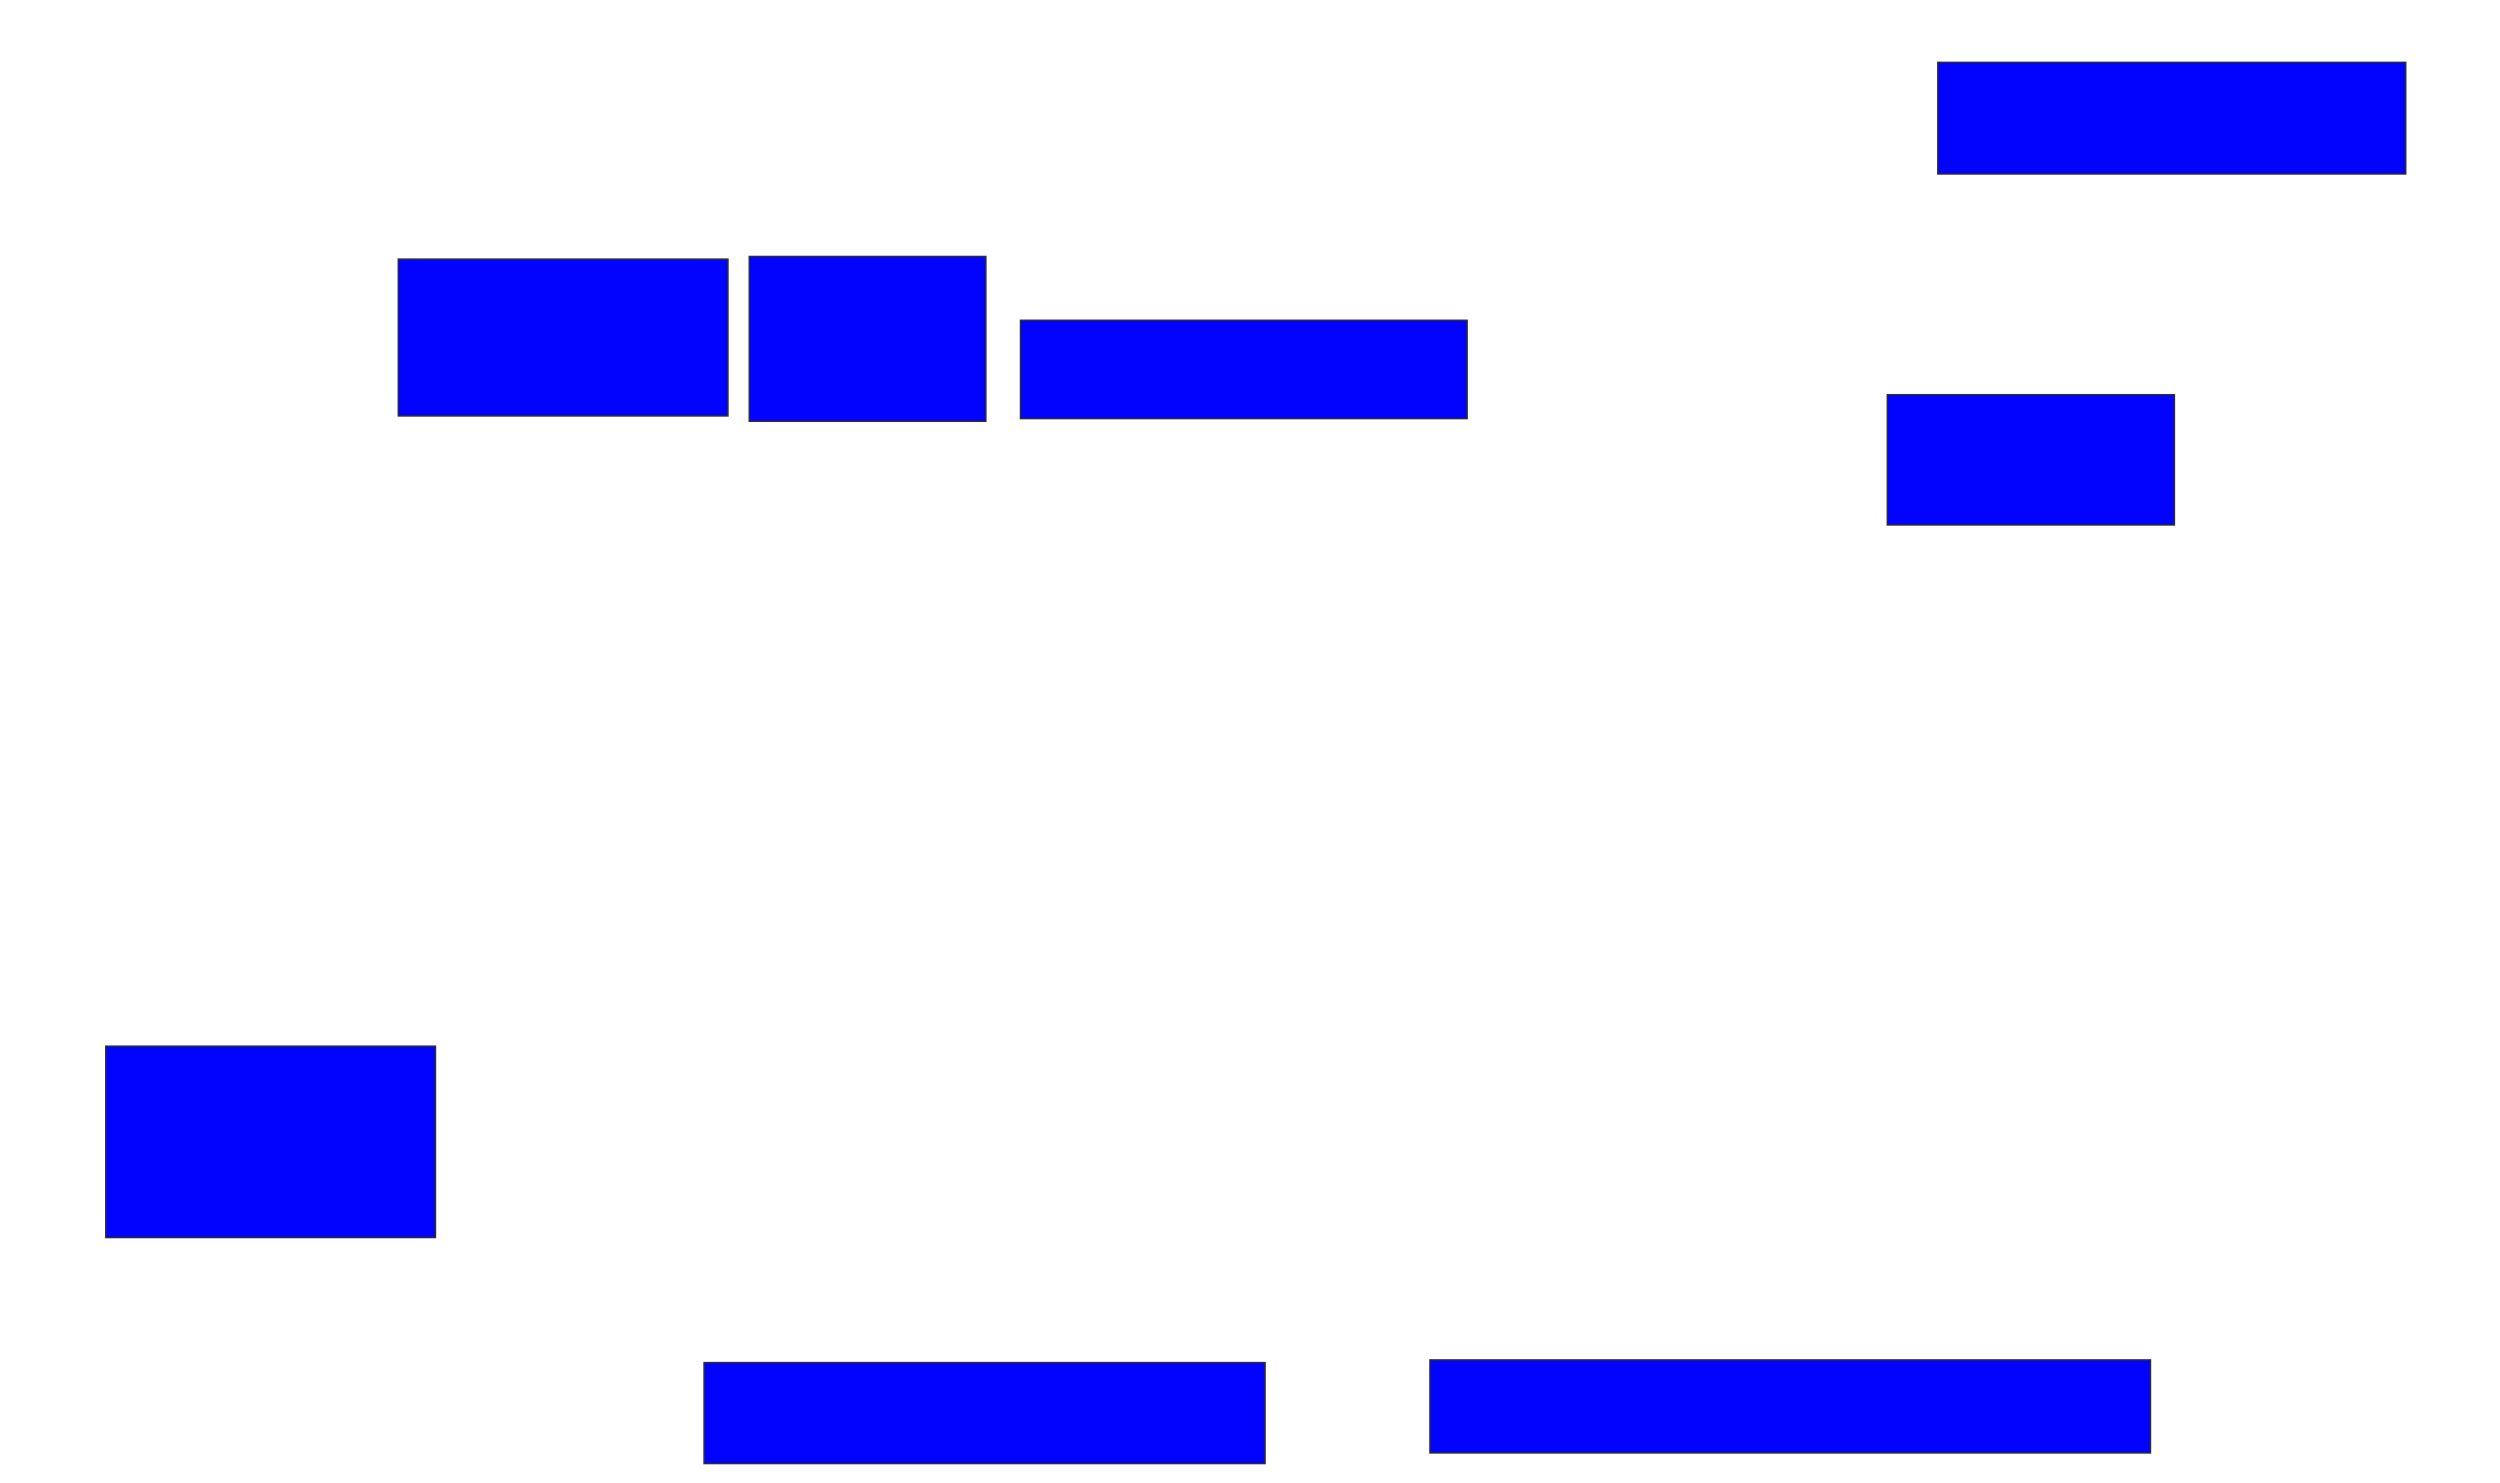 <svg xmlns="http://www.w3.org/2000/svg" width="1774" height="1052">
 <!-- Created with Image Occlusion Enhanced -->
 <g>
  <title>Labels</title>
 </g>
 <g>
  <title>Masks</title>
  <rect id="378481133b684bcdaead1c5b1d8667b3-ao-1" height="79.245" width="332.075" y="44.226" x="1375.057" stroke="#2D2D2D" fill="#0203ff"/>
  <rect id="378481133b684bcdaead1c5b1d8667b3-ao-2" height="92.453" width="203.774" y="280.075" x="1339.208" stroke="#2D2D2D" fill="#0203ff"/>
  <rect id="378481133b684bcdaead1c5b1d8667b3-ao-3" height="66.038" width="511.321" y="964.981" x="1014.679" stroke="#2D2D2D" fill="#0203ff"/>
  <rect id="378481133b684bcdaead1c5b1d8667b3-ao-4" height="71.698" width="398.113" y="966.868" x="499.585" stroke="#2D2D2D" fill="#0203ff"/>
  <rect id="378481133b684bcdaead1c5b1d8667b3-ao-5" height="135.849" width="233.962" y="742.34" x="75.057" stroke="#2D2D2D" fill="#0203ff"/>
  <rect id="378481133b684bcdaead1c5b1d8667b3-ao-6" height="111.321" width="233.962" y="183.849" x="282.604" stroke="#2D2D2D" fill="#0203ff"/>
  <rect id="378481133b684bcdaead1c5b1d8667b3-ao-7" height="116.981" width="167.925" y="181.962" x="531.66" stroke="#2D2D2D" fill="#0203ff"/>
  <rect id="378481133b684bcdaead1c5b1d8667b3-ao-8" height="69.811" width="316.981" y="227.245" x="724.113" stroke="#2D2D2D" fill="#0203ff"/>
 </g>
</svg>